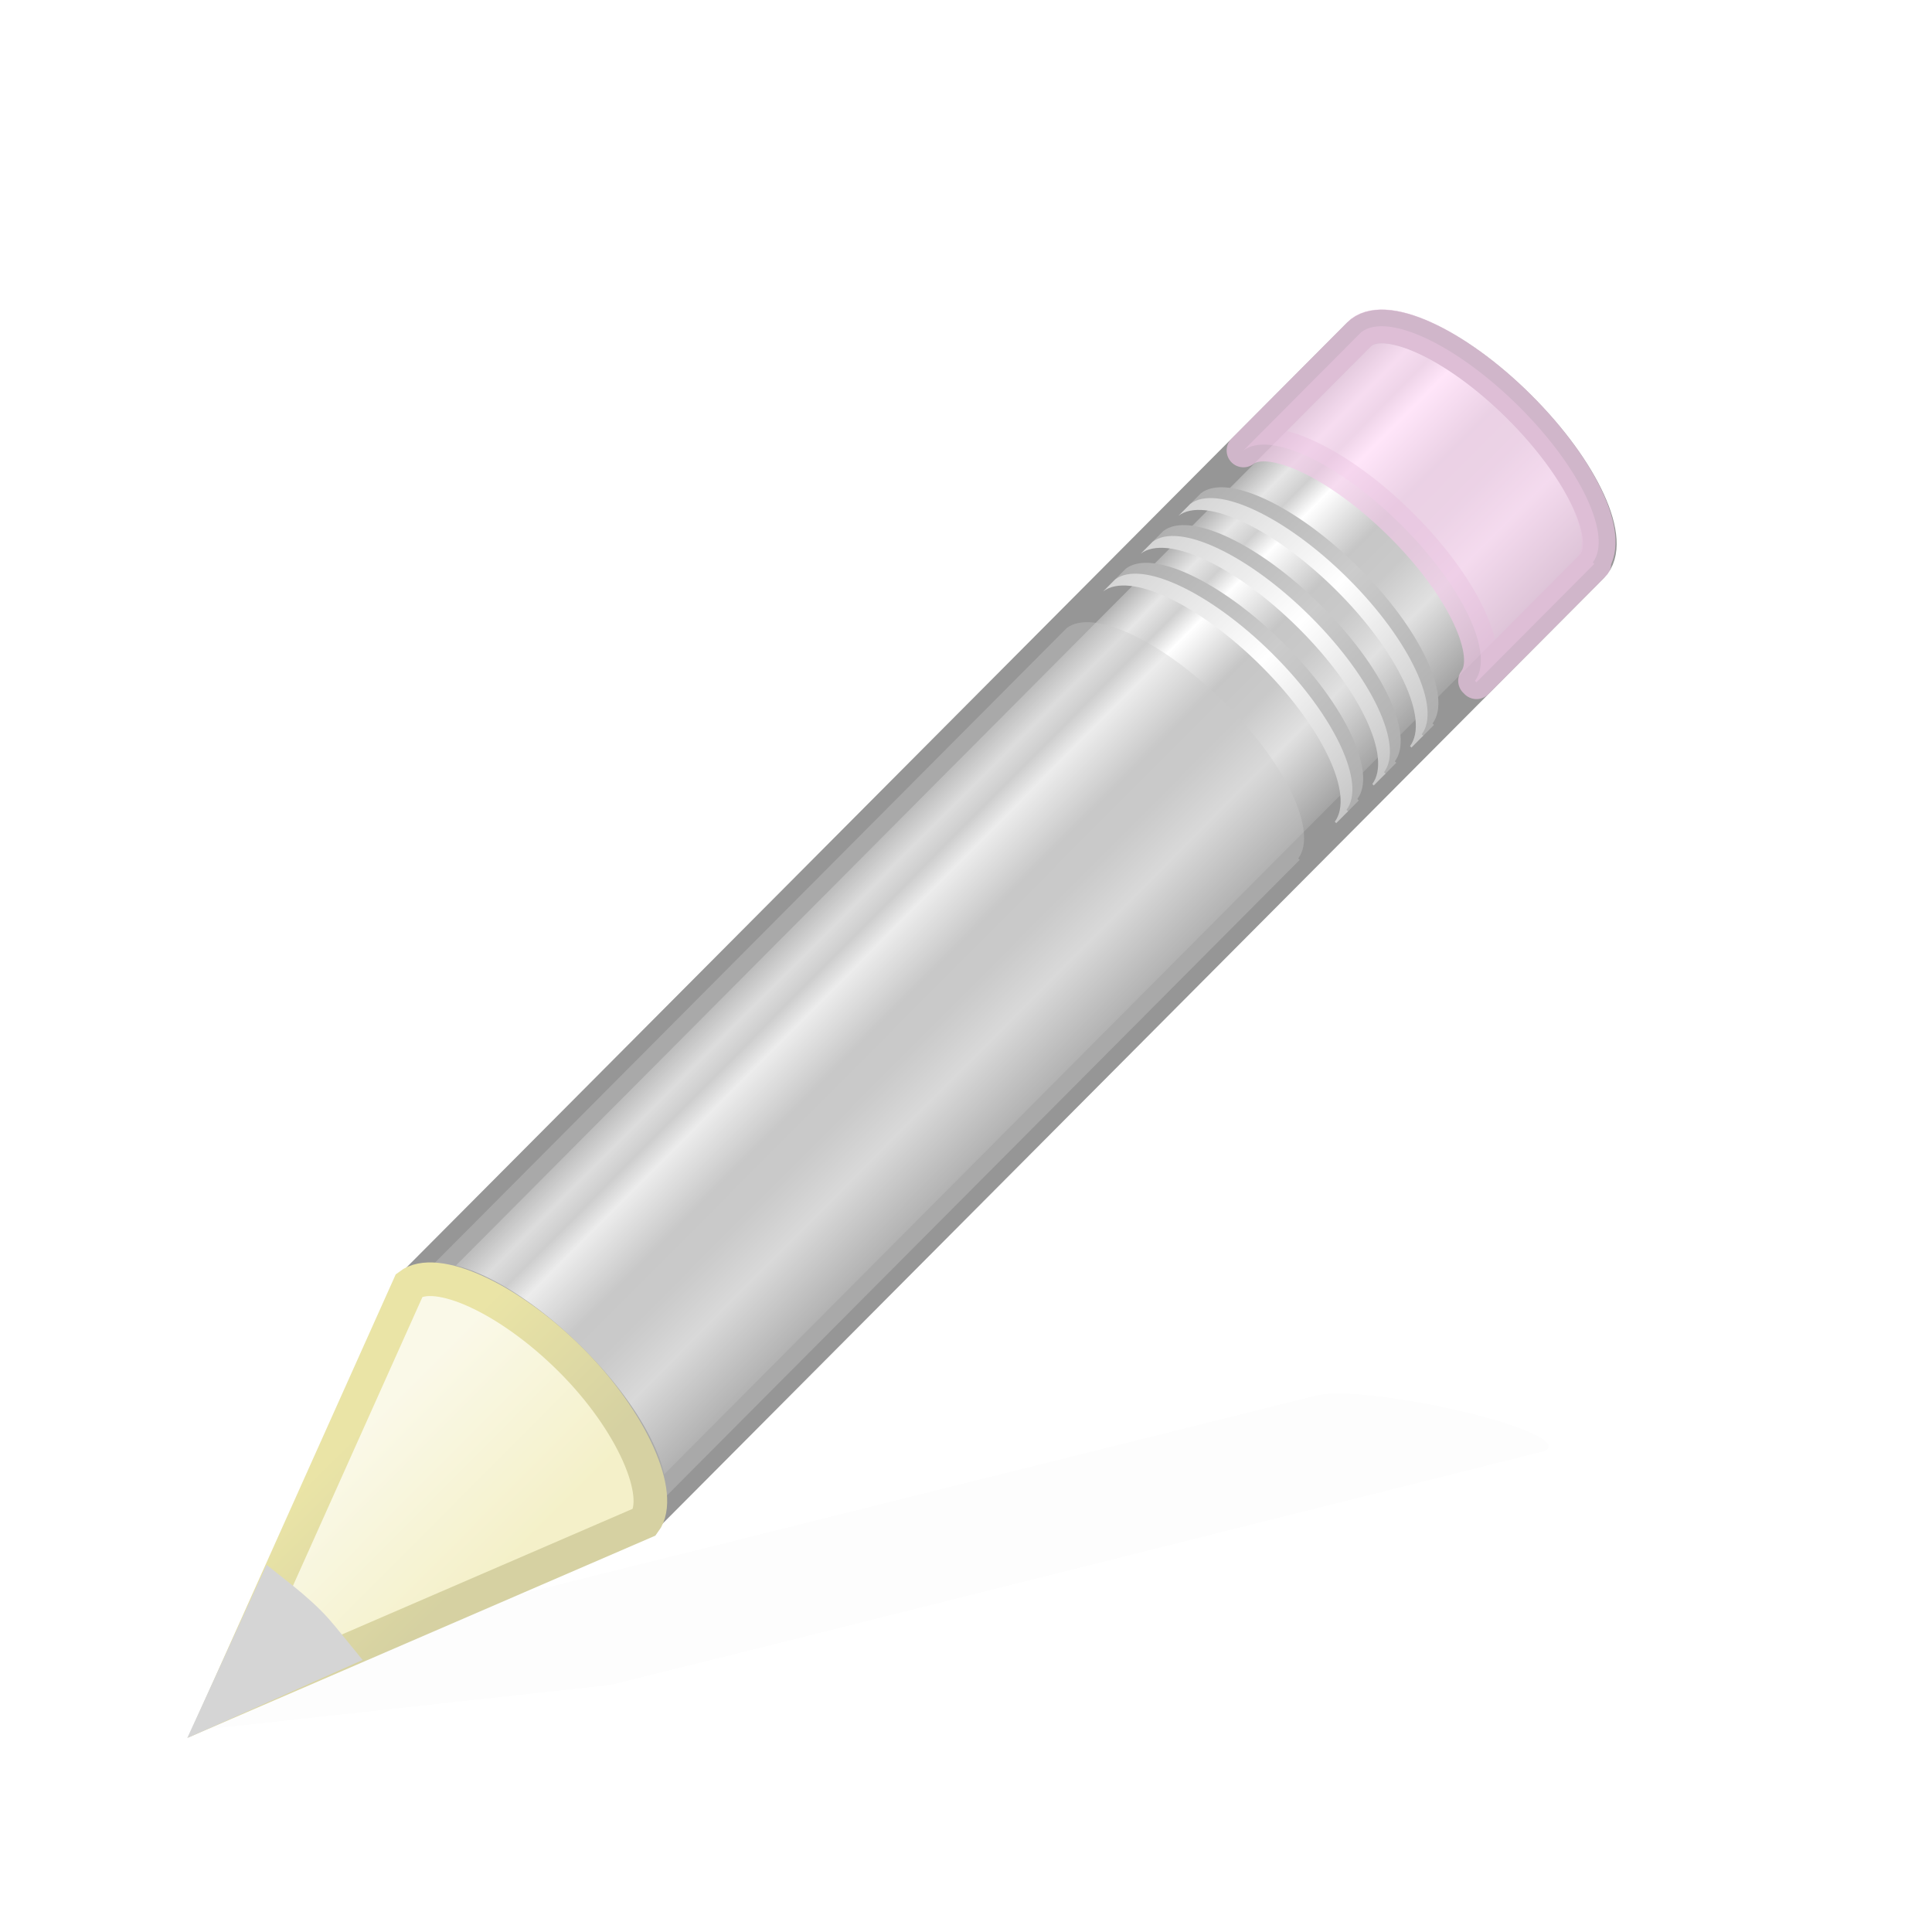 <?xml version="1.0" encoding="UTF-8" standalone="no"?>
<!-- Created with Inkscape (http://www.inkscape.org/) -->

<svg
   xmlns:dc="http://purl.org/dc/elements/1.1/"
   xmlns:cc="http://creativecommons.org/ns#"
   xmlns:rdf="http://www.w3.org/1999/02/22-rdf-syntax-ns#"
   xmlns:svg="http://www.w3.org/2000/svg"
   xmlns="http://www.w3.org/2000/svg"
   xmlns:xlink="http://www.w3.org/1999/xlink"
   xmlns:sodipodi="http://sodipodi.sourceforge.net/DTD/sodipodi-0.dtd"
   xmlns:inkscape="http://www.inkscape.org/namespaces/inkscape"
   id="svg3275"
   height="32"
   width="32"
   version="1.0"
   inkscape:version="0.48.3.1 r9886"
   sodipodi:docname="edit_disabled.svg"
   enable-background="new">
  <sodipodi:namedview
     pagecolor="#ffffff"
     bordercolor="#666666"
     borderopacity="1"
     objecttolerance="10"
     gridtolerance="10"
     guidetolerance="10"
     inkscape:pageopacity="0"
     inkscape:pageshadow="2"
     inkscape:window-width="1280"
     inkscape:window-height="1000"
     id="namedview17"
     showgrid="false"
     inkscape:zoom="19.666667"
     inkscape:cx="17.048633"
     inkscape:cy="-1.0018126"
     inkscape:window-x="0"
     inkscape:window-y="24"
     inkscape:window-maximized="1"
     inkscape:current-layer="layer6"
     width="372.05px" />
  <defs
     id="defs3277">
    <radialGradient
       id="radialGradient2469"
       gradientUnits="userSpaceOnUse"
       cy="4.625"
       cx="62.625"
       gradientTransform="matrix(2.165,0,0,0.753,-111.56,36.518)"
       r="10.625">
      <stop
         id="stop8840"
         offset="0" />
      <stop
         id="stop8842"
         style="stop-opacity:0"
         offset="1" />
    </radialGradient>
    <linearGradient
       id="linearGradient2452"
       y2="34.225"
       gradientUnits="userSpaceOnUse"
       x2="24.104"
       gradientTransform="matrix(1.845,0,0,1.834,-20.057,-17.214)"
       y1="15.181"
       x1="24.104">
      <stop
         id="stop2266"
         style="stop-color:#d7e866"
         offset="0" />
      <stop
         id="stop2268"
         style="stop-color:#8cab2a"
         offset="1" />
    </linearGradient>
    <linearGradient
       id="linearGradient3269"
       y2="45"
       gradientUnits="userSpaceOnUse"
       x2="24"
       y1="5"
       x1="24">
      <stop
         id="stop3261"
         style="stop-color:#fff"
         offset="0" />
      <stop
         id="stop3263"
         style="stop-color:#fff;stop-opacity:0"
         offset="1" />
    </linearGradient>
    <filter
       id="filter2996"
       inkscape:label="Desaturate"
       x="0"
       y="0"
       width="1"
       height="1"
       inkscape:menu="Color"
       inkscape:menu-tooltip="Render in shades of gray by reducing saturation to zero"
       color-interpolation-filters="sRGB">
      <feColorMatrix
         id="feColorMatrix2998"
         type="saturate"
         values="0" />
    </filter>
    <filter
       id="filter2996-7"
       inkscape:label="Desaturate"
       x="0"
       y="0"
       width="1"
       height="1"
       inkscape:menu="Color"
       inkscape:menu-tooltip="Render in shades of gray by reducing saturation to zero"
       color-interpolation-filters="sRGB">
      <feColorMatrix
         id="feColorMatrix2998-8"
         type="saturate"
         values="0" />
    </filter>
    <radialGradient
       id="radialGradient2469-0"
       gradientUnits="userSpaceOnUse"
       cy="4.625"
       cx="62.625"
       gradientTransform="matrix(2.165,0,0,0.753,-111.56,36.518)"
       r="10.625">
      <stop
         id="stop8840-6"
         offset="0" />
      <stop
         id="stop8842-8"
         style="stop-opacity:0"
         offset="1" />
    </radialGradient>
    <linearGradient
       id="linearGradient2452-7"
       y2="34.225"
       gradientUnits="userSpaceOnUse"
       x2="24.104"
       gradientTransform="matrix(1.845,0,0,1.834,-20.057,-17.214)"
       y1="15.181"
       x1="24.104">
      <stop
         id="stop2266-5"
         style="stop-color:#d7e866"
         offset="0" />
      <stop
         id="stop2268-5"
         style="stop-color:#8cab2a"
         offset="1" />
    </linearGradient>
    <linearGradient
       id="linearGradient3269-4"
       y2="45"
       gradientUnits="userSpaceOnUse"
       x2="24"
       y1="5"
       x1="24">
      <stop
         id="stop3261-9"
         style="stop-color:#fff"
         offset="0" />
      <stop
         id="stop3263-2"
         style="stop-color:#fff;stop-opacity:0"
         offset="1" />
    </linearGradient>
    <linearGradient
       y2="45"
       x2="24"
       y1="5"
       x1="24"
       gradientUnits="userSpaceOnUse"
       id="linearGradient3045"
       xlink:href="#linearGradient3269-4"
       inkscape:collect="always" />
    <linearGradient
       x1="24.481"
       y1="5.081"
       x2="24.481"
       gradientUnits="userSpaceOnUse"
       y2="45.074"
       id="linearGradient2742">
      <stop
         offset="0"
         style="stop-color:#fff"
         id="stop3783" />
      <stop
         offset="1"
         style="stop-color:#fff;stop-opacity:0"
         id="stop3785" />
    </linearGradient>
    <linearGradient
       x1="63.397"
       y1="-12.489"
       gradientTransform="matrix(2.115,0,0,2.115,-107.58,32.427)"
       x2="63.397"
       gradientUnits="userSpaceOnUse"
       y2="5.468"
       id="linearGradient2745">
      <stop
         offset="0"
         style="stop-color:#fff"
         id="stop4875" />
      <stop
         offset="1"
         style="stop-color:#fff;stop-opacity:0"
         id="stop4877" />
    </linearGradient>
    <radialGradient
       r="20.397"
       gradientTransform="matrix(0,2.288,-3.019,0,36.047,-50.63)"
       cx="23.896"
       cy="3.99"
       gradientUnits="userSpaceOnUse"
       id="radialGradient2748">
      <stop
         offset="0"
         style="stop-color:#ffd87e;stop-opacity:1;"
         id="stop3244" />
      <stop
         offset="0.262"
         style="stop-color:#e7704f;stop-opacity:1;"
         id="stop3246" />
      <stop
         offset="0.661"
         style="stop-color:#c6912e;stop-opacity:1;"
         id="stop3248" />
      <stop
         offset="1"
         style="stop-color:#472f35;stop-opacity:1;"
         id="stop3250" />
    </radialGradient>
    <linearGradient
       x1="18.379"
       y1="44.98"
       gradientTransform="matrix(0.958,0,0,0.958,0.998,1.998)"
       x2="18.379"
       gradientUnits="userSpaceOnUse"
       y2="3.082"
       id="linearGradient2750">
      <stop
         offset="0"
         style="stop-color:#791235"
         id="stop2492" />
      <stop
         offset="1"
         style="stop-color:#dd3b27"
         id="stop2494" />
    </linearGradient>
    <radialGradient
       r="10.625"
       gradientTransform="matrix(2.165,0,0,0.753,-111.56,36.518)"
       cx="62.625"
       cy="4.625"
       gradientUnits="userSpaceOnUse"
       id="radialGradient2436">
      <stop
         offset="0"
         id="stop8840-7" />
      <stop
         offset="1"
         style="stop-opacity:0"
         id="stop8842-4" />
    </radialGradient>
    <filter
       id="filter3217"
       inkscape:label="Desaturate"
       x="0"
       y="0"
       width="1"
       height="1"
       inkscape:menu="Color"
       inkscape:menu-tooltip="Render in shades of gray by reducing saturation to zero"
       color-interpolation-filters="sRGB">
      <feColorMatrix
         id="feColorMatrix3219"
         type="saturate"
         values="0" />
    </filter>
    <filter
       id="filter3217-8"
       inkscape:label="Desaturate"
       x="0"
       y="0"
       width="1"
       height="1"
       inkscape:menu="Color"
       inkscape:menu-tooltip="Render in shades of gray by reducing saturation to zero"
       color-interpolation-filters="sRGB">
      <feColorMatrix
         id="feColorMatrix3219-4"
         type="saturate"
         values="0" />
    </filter>
    <radialGradient
       r="10.625"
       gradientTransform="matrix(2.165,0,0,0.753,-111.56,36.518)"
       cx="62.625"
       cy="4.625"
       gradientUnits="userSpaceOnUse"
       id="radialGradient2436-9">
      <stop
         offset="0"
         id="stop8840-7-6" />
      <stop
         offset="1"
         style="stop-opacity:0"
         id="stop8842-4-6" />
    </radialGradient>
    <radialGradient
       r="20.397"
       gradientTransform="matrix(0,2.288,-3.019,0,36.047,-50.63)"
       cx="23.896"
       cy="3.99"
       gradientUnits="userSpaceOnUse"
       id="radialGradient2748-7">
      <stop
         offset="0"
         style="stop-color:#f8b17e"
         id="stop3244-4" />
      <stop
         offset=".262"
         style="stop-color:#e35d4f"
         id="stop3246-9" />
      <stop
         offset=".661"
         style="stop-color:#c6262e"
         id="stop3248-4" />
      <stop
         offset="1"
         style="stop-color:#690b54"
         id="stop3250-7" />
    </radialGradient>
    <linearGradient
       x1="18.379"
       y1="44.98"
       gradientTransform="matrix(0.958,0,0,0.958,0.998,1.998)"
       x2="18.379"
       gradientUnits="userSpaceOnUse"
       y2="3.082"
       id="linearGradient2750-9">
      <stop
         offset="0"
         style="stop-color:#791235"
         id="stop2492-2" />
      <stop
         offset="1"
         style="stop-color:#dd3b27"
         id="stop2494-4" />
    </linearGradient>
    <linearGradient
       x1="63.397"
       y1="-12.489"
       gradientTransform="matrix(2.115,0,0,2.115,-107.58,32.427)"
       x2="63.397"
       gradientUnits="userSpaceOnUse"
       y2="5.468"
       id="linearGradient2745-8">
      <stop
         offset="0"
         style="stop-color:#fff"
         id="stop4875-4" />
      <stop
         offset="1"
         style="stop-color:#fff;stop-opacity:0"
         id="stop4877-5" />
    </linearGradient>
    <linearGradient
       x1="24.481"
       y1="5.081"
       x2="24.481"
       gradientUnits="userSpaceOnUse"
       y2="45.074"
       id="linearGradient2742-8">
      <stop
         offset="0"
         style="stop-color:#fff"
         id="stop3783-2" />
      <stop
         offset="1"
         style="stop-color:#fff;stop-opacity:0"
         id="stop3785-8" />
    </linearGradient>
    <filter
       x="-.06"
       y="-.24"
       color-interpolation-filters="sRGB"
       width="1.12"
       height="1.481"
       id="filter3699">
      <feGaussianBlur
         stdDeviation="1.001"
         id="feGaussianBlur3701" />
    </filter>
    <linearGradient
       x1="23.576"
       y1="25.357"
       gradientTransform="matrix(1.154,-1.159,1.184,1.178,-33.698,16.09)"
       x2="23.576"
       gradientUnits="userSpaceOnUse"
       y2="31.211"
       id="linearGradient2888">
      <stop
         offset="0"
         id="stop3157" />
      <stop
         offset=".135"
         style="stop-color:#c3c3c3"
         id="stop3171" />
      <stop
         offset=".202"
         style="stop-color:#8c8c8c"
         id="stop3173" />
      <stop
         offset=".27"
         style="stop-color:#fff"
         id="stop3163" />
      <stop
         offset=".447"
         style="stop-color:#757575"
         id="stop3165" />
      <stop
         offset=".571"
         style="stop-color:#7d7d7d"
         id="stop3167" />
      <stop
         offset=".72"
         style="stop-color:#b6b6b6"
         id="stop3169" />
      <stop
         offset="1"
         id="stop3159" />
    </linearGradient>
    <linearGradient
       x1="30.038"
       y1="24.99"
       gradientTransform="matrix(1.121,-1.126,1.386,1.378,-37.505,10.578)"
       x2="30.038"
       gradientUnits="userSpaceOnUse"
       xlink:href="#linearGradient3240"
       y2="30"
       id="linearGradient2883" />
    <linearGradient
       x1="30.038"
       y1="24.99"
       gradientTransform="matrix(1.121,-1.126,1.386,1.378,-37.826,10.9)"
       x2="30.038"
       gradientUnits="userSpaceOnUse"
       xlink:href="#linearGradient3223"
       y2="30"
       id="linearGradient2880" />
    <linearGradient
       x1="30.038"
       y1="24.99"
       gradientTransform="matrix(1.121,-1.126,1.386,1.378,-36.389,9.457)"
       x2="30.038"
       gradientUnits="userSpaceOnUse"
       xlink:href="#linearGradient3240"
       y2="30"
       id="linearGradient2877" />
    <linearGradient
       x1="30.038"
       y1="24.99"
       gradientTransform="matrix(1.121,-1.126,1.386,1.378,-36.71,9.779)"
       x2="30.038"
       gradientUnits="userSpaceOnUse"
       xlink:href="#linearGradient3223"
       y2="30"
       id="linearGradient2874" />
    <linearGradient
       x1="30.038"
       y1="24.99"
       gradientTransform="matrix(1.121,-1.126,1.386,1.378,-35.268,8.33)"
       x2="30.038"
       gradientUnits="userSpaceOnUse"
       xlink:href="#linearGradient3240"
       y2="30"
       id="linearGradient2871" />
    <linearGradient
       x1="30.038"
       y1="24.99"
       gradientTransform="matrix(1.121,-1.126,1.386,1.378,-35.589,8.653)"
       x2="30.038"
       gradientUnits="userSpaceOnUse"
       xlink:href="#linearGradient3223"
       y2="30"
       id="linearGradient2868" />
    <linearGradient
       x1="5.518"
       y1="37.372"
       gradientTransform="matrix(0.942,0,0,0.941,1.426,3.209)"
       x2="9.522"
       gradientUnits="userSpaceOnUse"
       y2="41.392"
       id="linearGradient2865">
      <stop
         offset="0"
         style="stop-color:#cbbd27"
         id="stop3193" />
      <stop
         offset="1"
         style="stop-color:#9b901d"
         id="stop3195" />
    </linearGradient>
    <linearGradient
       x1="9"
       y1="29.057"
       gradientTransform="matrix(1.121,-1.126,1.386,1.378,-37.931,11.005)"
       x2="9"
       gradientUnits="userSpaceOnUse"
       y2="26.03"
       id="linearGradient2863">
      <stop
         offset="0"
         style="stop-color:#e4db7b"
         id="stop3292" />
      <stop
         offset="1"
         style="stop-color:#f4f0c8"
         id="stop3294" />
    </linearGradient>
    <linearGradient
       id="linearGradient3223">
      <stop
         offset="0"
         style="stop-color:#999"
         id="stop3225" />
      <stop
         offset=".5"
         style="stop-color:#fff"
         id="stop3231" />
      <stop
         offset="1"
         style="stop-color:#777"
         id="stop3227" />
    </linearGradient>
    <linearGradient
       id="linearGradient3240">
      <stop
         offset="0"
         style="stop-color:#3e3e3e"
         id="stop3242" />
      <stop
         offset=".5"
         style="stop-color:#828282"
         id="stop3244-9" />
      <stop
         offset="1"
         style="stop-color:#3c3c3c"
         id="stop3246-6" />
    </linearGradient>
    <filter
       id="filter4638"
       inkscape:label="Desaturate"
       x="0"
       y="0"
       width="1"
       height="1"
       inkscape:menu="Color"
       inkscape:menu-tooltip="Render in shades of gray by reducing saturation to zero"
       color-interpolation-filters="sRGB">
      <feColorMatrix
         id="feColorMatrix4640"
         type="saturate"
         values="0" />
    </filter>
    <linearGradient
       inkscape:collect="always"
       xlink:href="#linearGradient2888"
       id="linearGradient4886"
       gradientUnits="userSpaceOnUse"
       gradientTransform="matrix(1.154,-1.159,1.184,1.178,-33.698,16.09)"
       x1="23.576"
       y1="25.357"
       x2="23.576"
       y2="31.211" />
    <linearGradient
       inkscape:collect="always"
       xlink:href="#linearGradient3240"
       id="linearGradient4888"
       gradientUnits="userSpaceOnUse"
       gradientTransform="matrix(1.121,-1.126,1.386,1.378,-37.505,10.578)"
       x1="30.038"
       y1="24.99"
       x2="30.038"
       y2="30" />
    <linearGradient
       inkscape:collect="always"
       xlink:href="#linearGradient3223"
       id="linearGradient4890"
       gradientUnits="userSpaceOnUse"
       gradientTransform="matrix(1.121,-1.126,1.386,1.378,-37.826,10.9)"
       x1="30.038"
       y1="24.99"
       x2="30.038"
       y2="30" />
    <linearGradient
       inkscape:collect="always"
       xlink:href="#linearGradient3240"
       id="linearGradient4892"
       gradientUnits="userSpaceOnUse"
       gradientTransform="matrix(1.121,-1.126,1.386,1.378,-36.389,9.457)"
       x1="30.038"
       y1="24.99"
       x2="30.038"
       y2="30" />
    <linearGradient
       inkscape:collect="always"
       xlink:href="#linearGradient3223"
       id="linearGradient4894"
       gradientUnits="userSpaceOnUse"
       gradientTransform="matrix(1.121,-1.126,1.386,1.378,-36.71,9.779)"
       x1="30.038"
       y1="24.99"
       x2="30.038"
       y2="30" />
    <linearGradient
       inkscape:collect="always"
       xlink:href="#linearGradient3240"
       id="linearGradient4896"
       gradientUnits="userSpaceOnUse"
       gradientTransform="matrix(1.121,-1.126,1.386,1.378,-35.268,8.33)"
       x1="30.038"
       y1="24.99"
       x2="30.038"
       y2="30" />
    <linearGradient
       inkscape:collect="always"
       xlink:href="#linearGradient3223"
       id="linearGradient4898"
       gradientUnits="userSpaceOnUse"
       gradientTransform="matrix(1.121,-1.126,1.386,1.378,-35.589,8.653)"
       x1="30.038"
       y1="24.99"
       x2="30.038"
       y2="30" />
    <linearGradient
       inkscape:collect="always"
       xlink:href="#linearGradient2863"
       id="linearGradient4900"
       gradientUnits="userSpaceOnUse"
       gradientTransform="matrix(1.121,-1.126,1.386,1.378,-37.931,11.005)"
       x1="9"
       y1="29.057"
       x2="9"
       y2="26.03" />
    <linearGradient
       inkscape:collect="always"
       xlink:href="#linearGradient2865"
       id="linearGradient4902"
       gradientUnits="userSpaceOnUse"
       gradientTransform="matrix(0.942,0,0,0.941,1.426,3.209)"
       x1="5.518"
       y1="37.372"
       x2="9.522"
       y2="41.392" />
  </defs>
  <g
     inkscape:groupmode="layer"
     id="layer2"
     inkscape:label="Add"
     style="display:none"
     sodipodi:insensitive="true">
    <g
       id="layer1"
       style="filter:url(#filter2996-7)"
       transform="matrix(0.543,0,0,0.543,2.414,3.793)">
      <path
         id="path8836"
         style="opacity:0.3;fill:url(#radialGradient2469-0);fill-rule:evenodd"
         d="m 47,40 c 0,4.418 -10.297,8 -23,8 -12.703,0 -23,-3.582 -23,-8 0,-4.418 10.297,-8 23,-8 12.703,0 23,3.582 23,8 z"
         inkscape:connector-curvature="0" />
      <path
         id="path2262"
         style="fill:url(#linearGradient2452-7);fill-rule:evenodd;stroke:#699536;stroke-linejoin:round"
         d="m 17.5,18.5 v -13 h 13 v 13 h 13 v 13 h -13 v 13 h -13 v -13 h -13 v -13 h 13 z"
         inkscape:connector-curvature="0" />
      <path
         id="path3267"
         style="opacity:0.4;fill:none;stroke:url(#linearGradient3045)"
         d="m 18.5,6.5 v 12 c -0.007,0.549 -0.451,0.993 -1,1 h -12 v 11 h 12 c 0.549,0.007 0.993,0.451 1,1 v 12 h 11 v -12 c 0.007,-0.549 0.451,-0.993 1,-1 h 12 v -11 h -12 c -0.549,-0.007 -0.993,-0.451 -1,-1 v -12 h -11 z"
         inkscape:connector-curvature="0" />
    </g>
  </g>
  <g
     inkscape:groupmode="layer"
     id="layer3"
     inkscape:label="Delete"
     style="display:none"
     sodipodi:insensitive="true">
    <g
       id="layer1-8"
       transform="matrix(0.543,0,0,0.543,2.414,3.767)"
       style="filter:url(#filter3217)">
      <g
         id="g4449">
        <path
           inkscape:connector-curvature="0"
           id="path8836-1"
           style="opacity:0.3;fill:url(#radialGradient2436);fill-rule:evenodd"
           d="m 47,40 c 0,4.418 -10.297,8 -23,8 -12.703,0 -23,-3.582 -23,-8 0,-4.418 10.297,-8 23,-8 12.703,0 23,3.582 23,8 z" />
        <path
           inkscape:connector-curvature="0"
           id="path2555"
           style="fill:url(#radialGradient2748);stroke:url(#linearGradient2750);stroke-width:1.004;stroke-linecap:round;stroke-linejoin:round"
           d="m 24,5.502 c -10.758,0 -19.498,8.74 -19.498,19.498 -2e-4,10.758 8.74,19.498 19.498,19.498 10.758,0 19.498,-8.74 19.498,-19.498 0,-10.758 -8.74,-19.498 -19.498,-19.498 z m 0,6.26 c 7.314,0 13.238,5.924 13.238,13.238 0,3.07 -1.063,5.872 -2.815,8.117 L 17.65,13.379 C 19.535,12.348 21.699,11.762 24,11.762 z M 13.397,17.093 30.11,36.741 c -1.828,0.952 -3.905,1.497 -6.11,1.497 -7.314,0 -13.238,-5.924 -13.238,-13.238 0,-2.971 0.984,-5.699 2.635,-7.907 z" />
        <path
           inkscape:connector-curvature="0"
           id="path8655"
           style="opacity:0.4;fill:none;stroke:url(#linearGradient2745)"
           d="M 42.5,24.999 C 42.5,35.217 34.217,43.5 24,43.5 13.783,43.5 5.5,35.217 5.5,24.999 5.5,14.782 13.783,6.5 24,6.5 c 10.217,0 18.5,8.282 18.5,18.499 z" />
        <path
           inkscape:connector-curvature="0"
           id="path3270"
           style="opacity:0.4;fill:none;stroke:url(#linearGradient2742);stroke-width:1px;stroke-linecap:round"
           d="M 17.05,14.239 33.752,33.926" />
      </g>
    </g>
  </g>
  <g
     inkscape:groupmode="layer"
     id="layer6"
     inkscape:label="Edit"
     style="opacity:0.413">
    <g
       id="g4872"
       transform="translate(-0.661,-0.153)">
      <path
         transform="matrix(0.557,0,0,0.557,2.373,3.05)"
         d="m 36.746,36.237 c -0.323,-0.005 -0.582,0.036 -0.757,0.08 l -23.247,5.802 -4.279,1.07 -0.13,0.027 -5.427,3.021 12.185,-1.337 0.104,-0.027 4.305,-1.069 23.248,-5.829 c 0.698,-0.175 -0.244,-0.686 -2.114,-1.15 -1.402,-0.348 -2.919,-0.575 -3.888,-0.588 z"
         style="opacity:0.15;fill-rule:evenodd;filter:url(#filter3699)"
         id="path2422"
         inkscape:connector-curvature="0" />
      <path
         transform="matrix(0.557,0,0,0.557,2.373,3.05)"
         d="m 9.198,33.011 c 0.775,-0.596 2.837,0.37 4.691,2.214 1.849,1.839 2.779,3.852 2.195,4.635 -0.002,0.003 0.046,0.04 0.043,0.043 l 28.138,-28.265 c 0.715,-0.718 -0.255,-2.846 -2.168,-4.748 -1.912,-1.902 -4.047,-2.861 -4.761,-2.143 l -28.138,28.265 z"
         style="fill:url(#linearGradient4886);stroke:#000000;stroke-linejoin:round;filter:url(#filter4638)"
         id="rect2383"
         inkscape:connector-curvature="0" />
      <path
         transform="matrix(0.557,0,0,0.557,2.373,3.05)"
         d="m 33.902,8.195 c 0.775,-0.596 2.837,0.37 4.691,2.214 1.849,1.839 2.779,3.852 2.195,4.635 -0.002,0.003 0.046,0.04 0.043,0.043 l 3.434,-3.45 0.07,-0.07 c 0.002,-0.003 -0.046,-0.04 -0.043,-0.043 0.584,-0.782 -0.346,-2.795 -2.195,-4.635 -1.854,-1.844 -3.915,-2.81 -4.691,-2.214 l -0.07,0.07 -3.434,3.45 z"
         style="opacity:0.8;fill:#ff9de8;stroke:#dd78c5;stroke-linejoin:round;filter:url(#filter4638)"
         id="rect3175"
         inkscape:connector-curvature="0" />
      <path
         transform="matrix(0.557,0,0,0.557,2.373,3.05)"
         d="m 9.198,33.011 c 0.775,-0.596 2.837,0.37 4.691,2.214 1.849,1.839 2.779,3.852 2.195,4.635 -0.002,0.003 0.046,0.04 0.043,0.043 l 19.378,-19.465 0.07,-0.07 c 0.002,-0.003 -0.046,-0.04 -0.043,-0.043 0.584,-0.782 -0.346,-2.796 -2.195,-4.635 -1.854,-1.843 -3.916,-2.81 -4.691,-2.214 L 28.576,13.546 9.198,33.011 z"
         style="opacity:0.6;fill:#808080;filter:url(#filter4638)"
         id="path3208"
         inkscape:connector-curvature="0" />
      <path
         transform="matrix(0.557,0,0,0.557,2.373,3.05)"
         d="m 30.053,12.062 c 0.775,-0.596 2.837,0.37 4.691,2.214 1.849,1.839 2.779,3.852 2.195,4.635 -0.002,0.003 0.046,0.04 0.043,0.043 l 0.35,-0.352 c 0.002,-0.003 -0.046,-0.04 -0.043,-0.043 0.584,-0.782 -0.346,-2.796 -2.195,-4.635 -1.854,-1.843 -3.916,-2.81 -4.691,-2.214 L 30.053,12.062 z"
         style="fill:url(#linearGradient4888);filter:url(#filter4638)"
         id="path3233"
         inkscape:connector-curvature="0" />
      <path
         transform="matrix(0.557,0,0,0.557,2.373,3.05)"
         d="m 29.732,12.385 c 0.775,-0.596 2.837,0.37 4.691,2.214 1.849,1.839 2.779,3.852 2.195,4.635 -0.002,0.003 0.046,0.04 0.043,0.043 l 0.35,-0.352 c 0.002,-0.003 -0.046,-0.04 -0.043,-0.043 0.584,-0.782 -0.346,-2.796 -2.195,-4.635 -1.854,-1.843 -3.916,-2.81 -4.691,-2.214 L 29.732,12.385 z"
         style="fill:url(#linearGradient4890);filter:url(#filter4638)"
         id="path3216"
         inkscape:connector-curvature="0" />
      <path
         transform="matrix(0.557,0,0,0.557,2.373,3.05)"
         d="m 31.169,10.941 c 0.775,-0.596 2.837,0.37 4.691,2.214 1.849,1.839 2.779,3.852 2.195,4.635 -0.002,0.003 0.046,0.04 0.043,0.043 l 0.35,-0.352 c 0.002,-0.003 -0.046,-0.04 -0.043,-0.043 0.584,-0.782 -0.346,-2.796 -2.195,-4.635 -1.854,-1.844 -3.916,-2.81 -4.691,-2.214 L 31.169,10.941 z"
         style="fill:url(#linearGradient4892);filter:url(#filter4638)"
         id="path3248"
         inkscape:connector-curvature="0" />
      <path
         transform="matrix(0.557,0,0,0.557,2.373,3.05)"
         d="m 30.848,11.264 c 0.775,-0.596 2.837,0.37 4.691,2.214 1.849,1.839 2.779,3.852 2.195,4.635 -0.002,0.003 0.046,0.04 0.043,0.043 l 0.35,-0.352 c 0.002,-0.003 -0.046,-0.04 -0.043,-0.043 0.584,-0.782 -0.346,-2.796 -2.195,-4.635 -1.854,-1.844 -3.916,-2.81 -4.691,-2.214 L 30.848,11.264 z"
         style="fill:url(#linearGradient4894);filter:url(#filter4638)"
         id="path3250"
         inkscape:connector-curvature="0" />
      <path
         transform="matrix(0.557,0,0,0.557,2.373,3.05)"
         d="m 32.29,9.815 c 0.775,-0.596 2.837,0.37 4.691,2.214 1.849,1.839 2.779,3.852 2.195,4.635 -0.002,0.003 0.046,0.04 0.043,0.043 l 0.35,-0.352 c 0.002,-0.003 -0.046,-0.04 -0.043,-0.043 0.584,-0.782 -0.346,-2.796 -2.195,-4.635 -1.853,-1.843 -3.915,-2.809 -4.691,-2.213 L 32.29,9.815 z"
         style="fill:url(#linearGradient4896);filter:url(#filter4638)"
         id="path3256"
         inkscape:connector-curvature="0" />
      <path
         transform="matrix(0.557,0,0,0.557,2.373,3.05)"
         d="m 31.969,10.137 c 0.775,-0.596 2.837,0.37 4.691,2.214 1.849,1.839 2.779,3.852 2.195,4.635 -0.002,0.003 0.046,0.04 0.043,0.043 l 0.35,-0.352 c 0.002,-0.003 -0.046,-0.04 -0.043,-0.043 0.584,-0.782 -0.346,-2.796 -2.195,-4.635 -1.854,-1.844 -3.916,-2.81 -4.691,-2.214 l -0.35,0.352 z"
         style="fill:url(#linearGradient4898);filter:url(#filter4638)"
         id="path3258"
         inkscape:connector-curvature="0" />
      <path
         transform="matrix(0.557,0,0,0.557,2.373,3.05)"
         d="m 3.5,45.5 12.594,-5.443 c 0.584,-0.782 -0.358,-2.995 -2.208,-4.834 -1.853,-1.844 -4.013,-2.804 -4.788,-2.208 L 3.5,45.5 z"
         style="fill:url(#linearGradient4900);fill-rule:evenodd;stroke:url(#linearGradient4902);filter:url(#filter4638)"
         id="path3270-7"
         inkscape:connector-curvature="0" />
      <path
         transform="matrix(0.557,0,0,0.557,2.373,3.05)"
         d="M 5.043,42.118 3.5,45.487 6.906,43.971 C 6.651,43.661 6.418,43.345 6.11,43.039 5.755,42.686 5.403,42.402 5.043,42.118 z"
         style="fill:#999999;fill-rule:evenodd;stroke:#999999;filter:url(#filter4638)"
         id="path3281"
         inkscape:connector-curvature="0" />
    </g>
  </g>
</svg>
